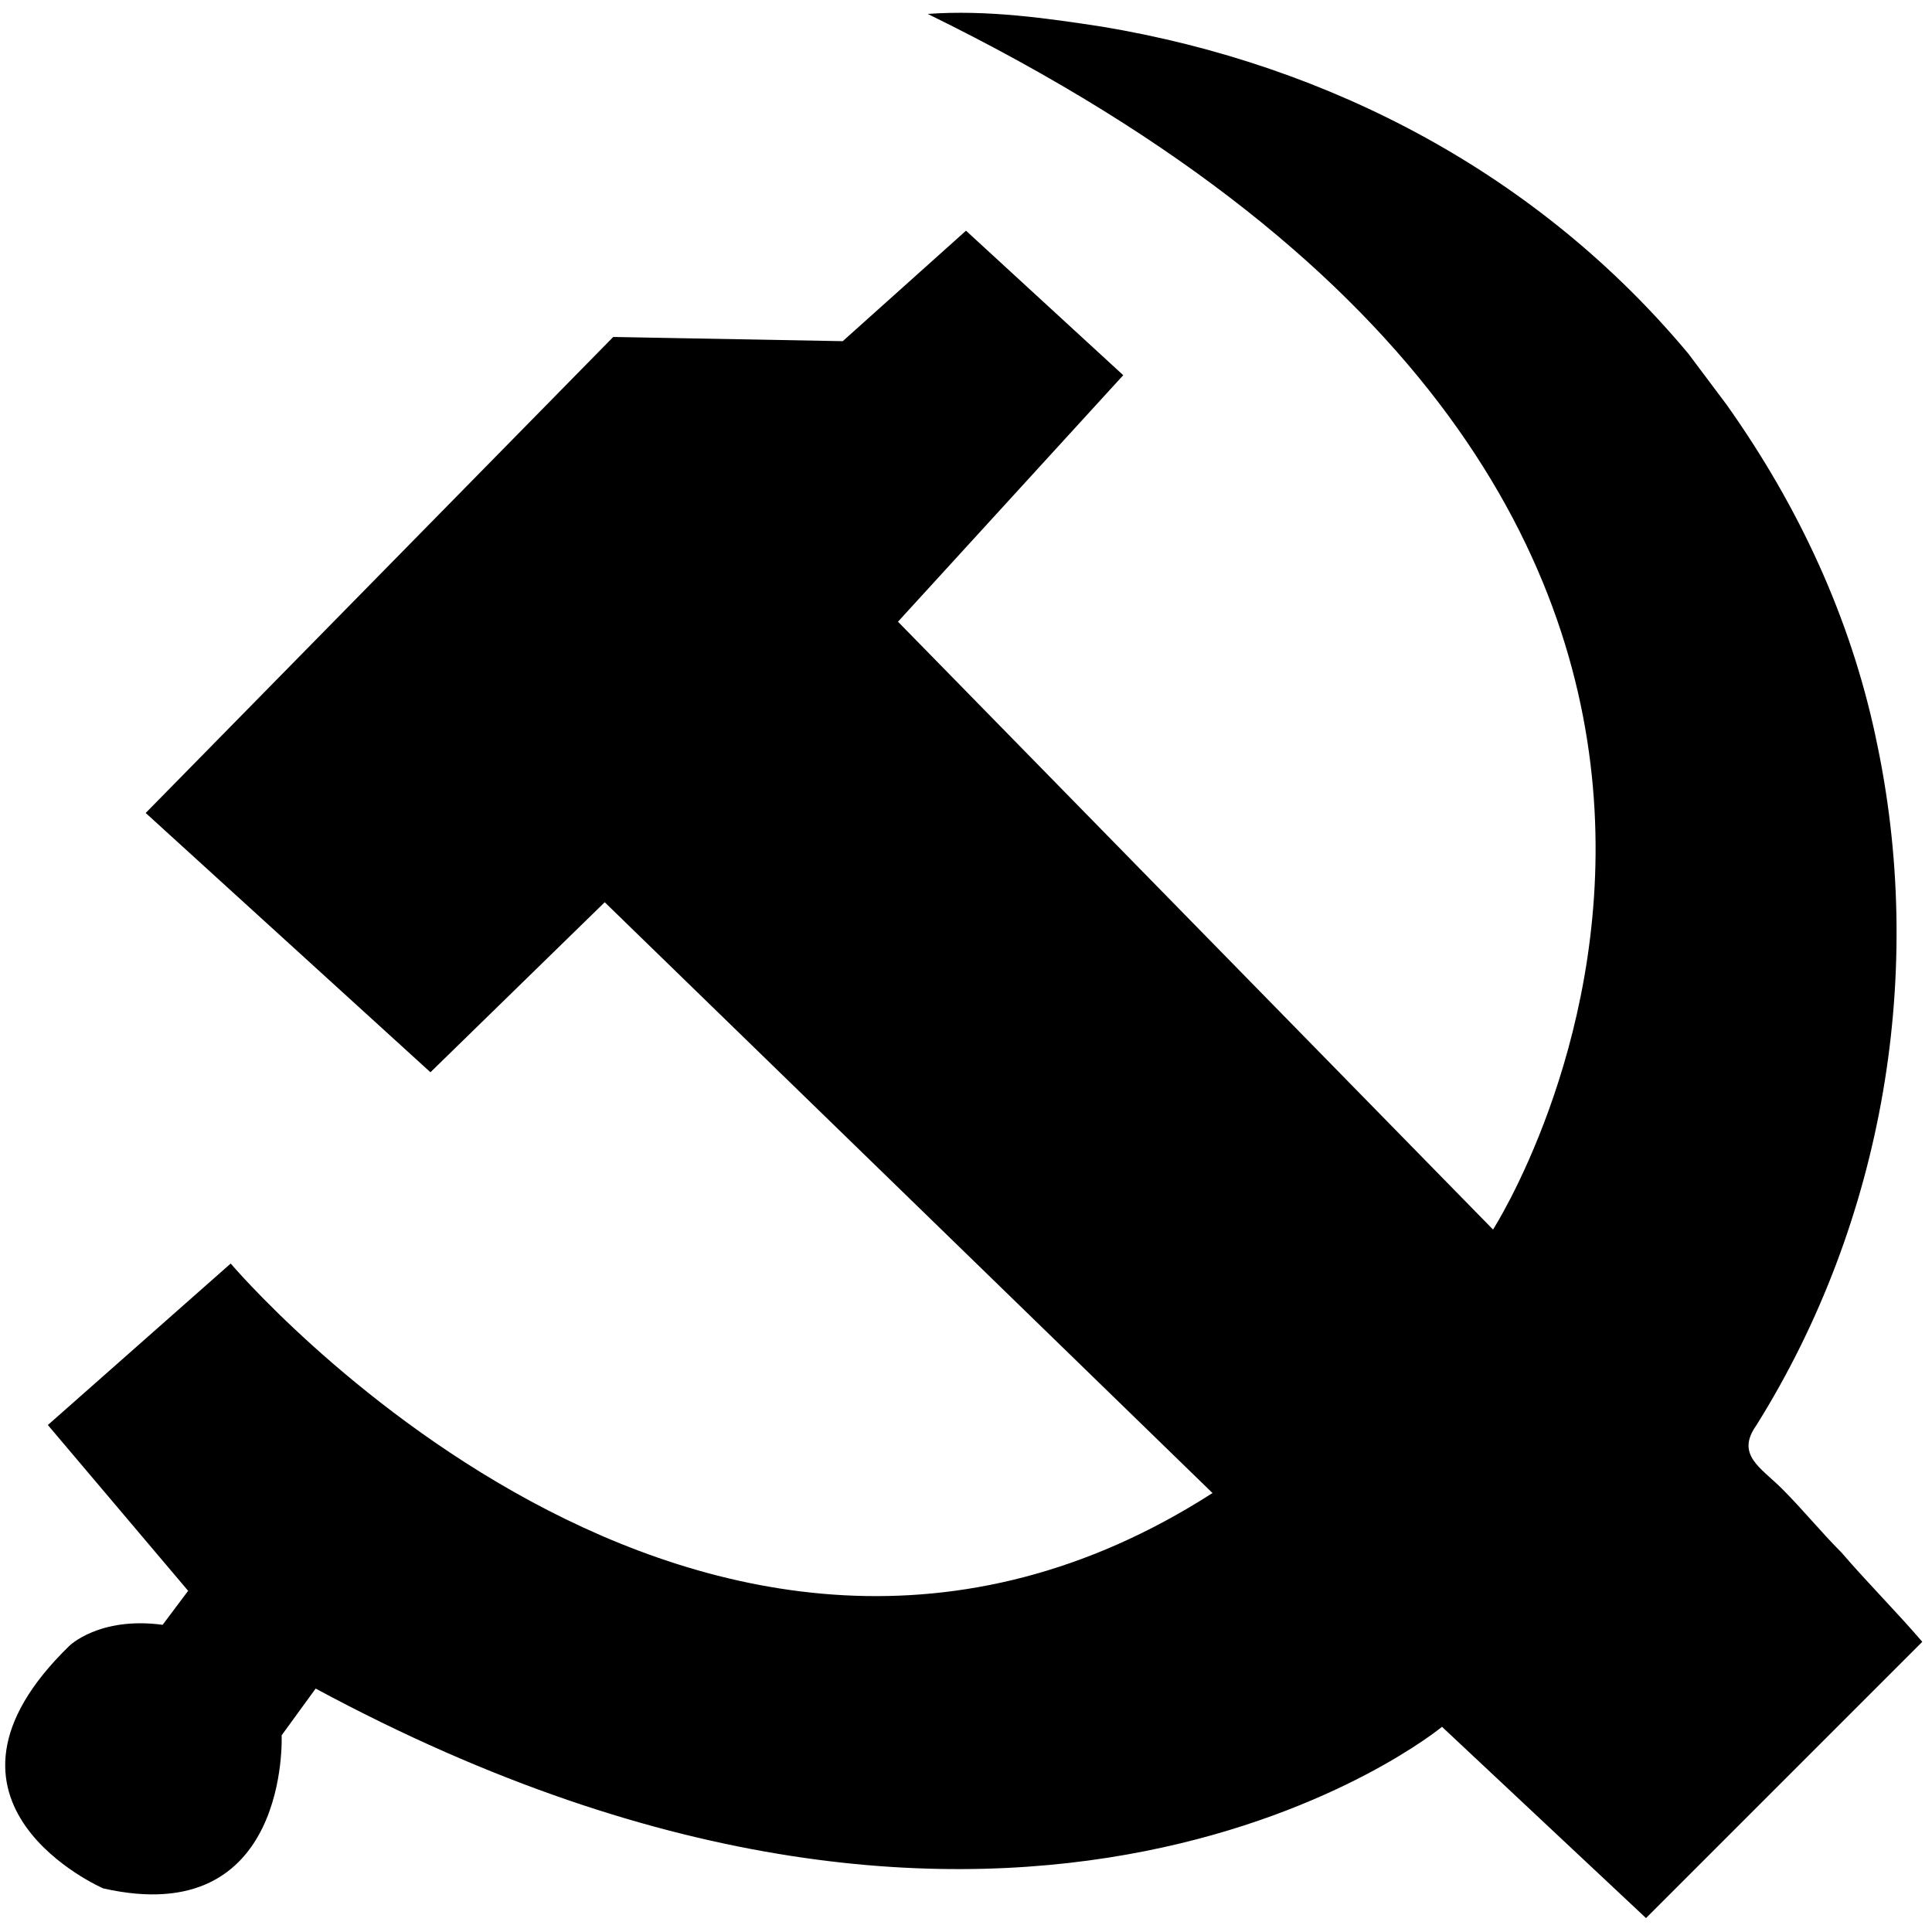 <svg viewBox="0 0 1024 1024" version="1.1" xmlns="http://www.w3.org/2000/svg">
  <g class="fore">
    <path d="M994.095 390.353c-13.498-63.069-40.541-121.647-78.848-175.709l-20.271-27.043C816.128 92.975 705.745 34.397 584.099 14.127c-29.3-4.492-60.835-9.007-92.393-6.749 542.953 265.821 299.636 644.305 299.636 644.305L475.951 329.519l119.389-130.653L512 122.275 446.673 180.829l-121.647-2.234L77.219 430.895l150.924 137.425 92.369-90.112 322.141 313.135c-270.336 173.475-520.378-121.647-520.378-121.647L25.367 755.293l74.356 87.878-13.521 18.013c-33.792-4.515-49.571 11.264-49.571 11.264-85.597 83.363 18.036 128.419 18.036 128.419 99.119 22.528 94.604-81.105 94.604-81.105l18.036-24.785c376.204 202.752 596.992 20.271 596.992 20.271l108.125 101.376 146.432-146.432c-13.498-15.756-29.277-31.535-42.822-47.313-11.241-11.264-20.247-22.528-31.511-33.792-11.264-11.264-24.785-18.013-13.521-33.792 67.584-108.125 90.112-241.036 63.069-364.94z"></path>
  </g>
</svg>